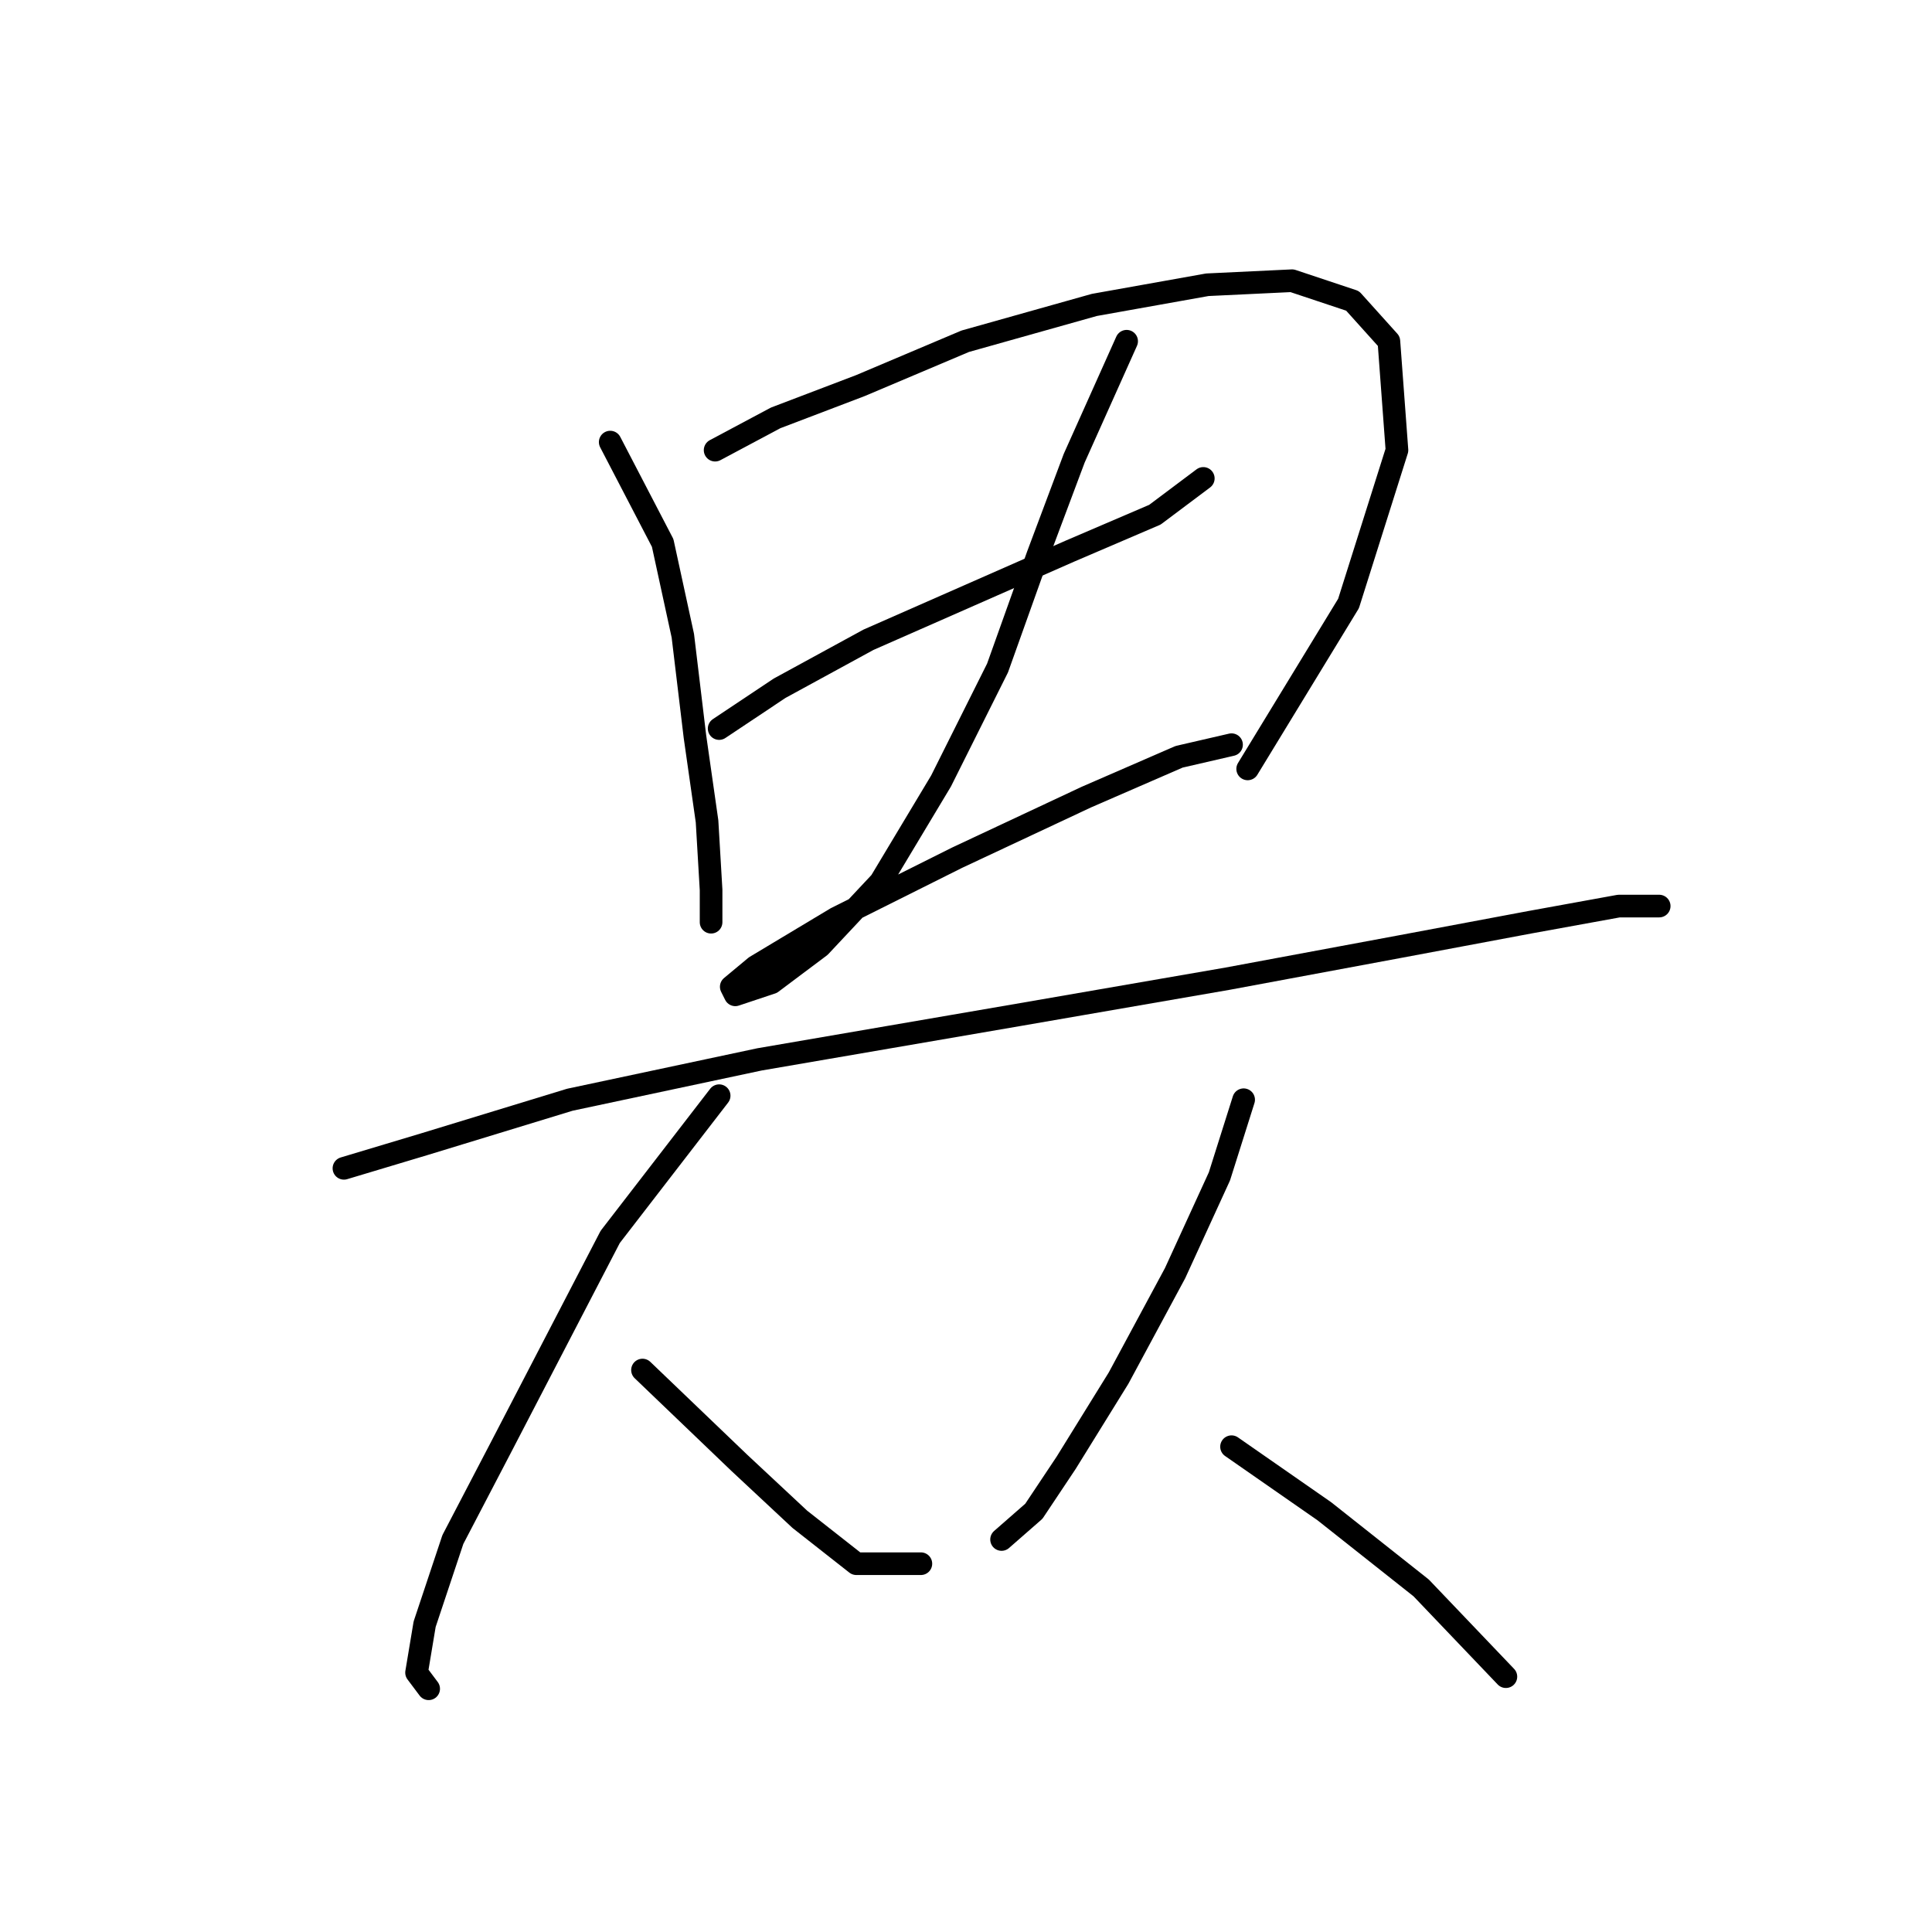 <?xml version="1.0" standalone="no"?>
    <svg width="256" height="256" xmlns="http://www.w3.org/2000/svg" version="1.1">
    <polyline stroke="black" stroke-width="3" stroke-linecap="round" fill="transparent" stroke-linejoin="round" points="80.857 58.58 87.807 71.945 90.48 84.241 92.084 97.606 93.687 108.832 94.222 117.921 94.222 122.197 94.222 122.197 " />
        <polyline stroke="black" stroke-width="3" stroke-linecap="round" fill="transparent" stroke-linejoin="round" points="94.757 59.649 102.776 55.373 114.002 51.096 127.902 45.215 145.009 40.404 159.977 37.731 171.204 37.196 179.223 39.869 184.034 45.215 185.104 59.649 178.688 79.964 165.323 101.883 165.323 101.883 " />
        <polyline stroke="black" stroke-width="3" stroke-linecap="round" fill="transparent" stroke-linejoin="round" points="95.291 96.537 103.31 91.191 115.071 84.775 128.436 78.895 141.801 73.014 153.028 68.203 159.443 63.392 159.443 63.392 " />
        <polyline stroke="black" stroke-width="3" stroke-linecap="round" fill="transparent" stroke-linejoin="round" points="149.285 45.215 142.336 60.719 137.524 73.549 132.178 88.518 124.694 103.486 116.675 116.851 108.656 125.405 102.241 130.216 97.43 131.82 96.895 130.751 100.103 128.078 110.794 121.663 126.832 113.644 143.94 105.625 156.235 100.279 163.185 98.675 163.185 98.675 " />
        <polyline stroke="black" stroke-width="3" stroke-linecap="round" fill="transparent" stroke-linejoin="round" points="45.574 154.808 56.266 151.6 75.511 145.72 100.637 140.374 134.851 134.493 162.65 129.682 185.638 125.405 202.745 122.197 214.506 120.059 219.852 120.059 219.852 120.059 " />
        <polyline stroke="black" stroke-width="3" stroke-linecap="round" fill="transparent" stroke-linejoin="round" points="95.291 145.185 80.857 163.896 66.423 191.695 60.008 203.991 56.266 215.217 55.196 221.633 56.8 223.771 56.8 223.771 " />
        <polyline stroke="black" stroke-width="3" stroke-linecap="round" fill="transparent" stroke-linejoin="round" points="85.134 181.538 97.964 193.833 105.983 201.318 113.467 207.198 122.021 207.198 122.021 207.198 " />
        <polyline stroke="black" stroke-width="3" stroke-linecap="round" fill="transparent" stroke-linejoin="round" points="164.789 145.72 161.581 155.877 155.701 168.707 148.216 182.607 141.267 193.833 136.99 200.249 132.713 203.991 132.713 203.991 " />
        <polyline stroke="black" stroke-width="3" stroke-linecap="round" fill="transparent" stroke-linejoin="round" points="163.185 191.695 175.481 200.249 188.311 210.406 199.538 222.167 199.538 222.167 " />
        </svg>